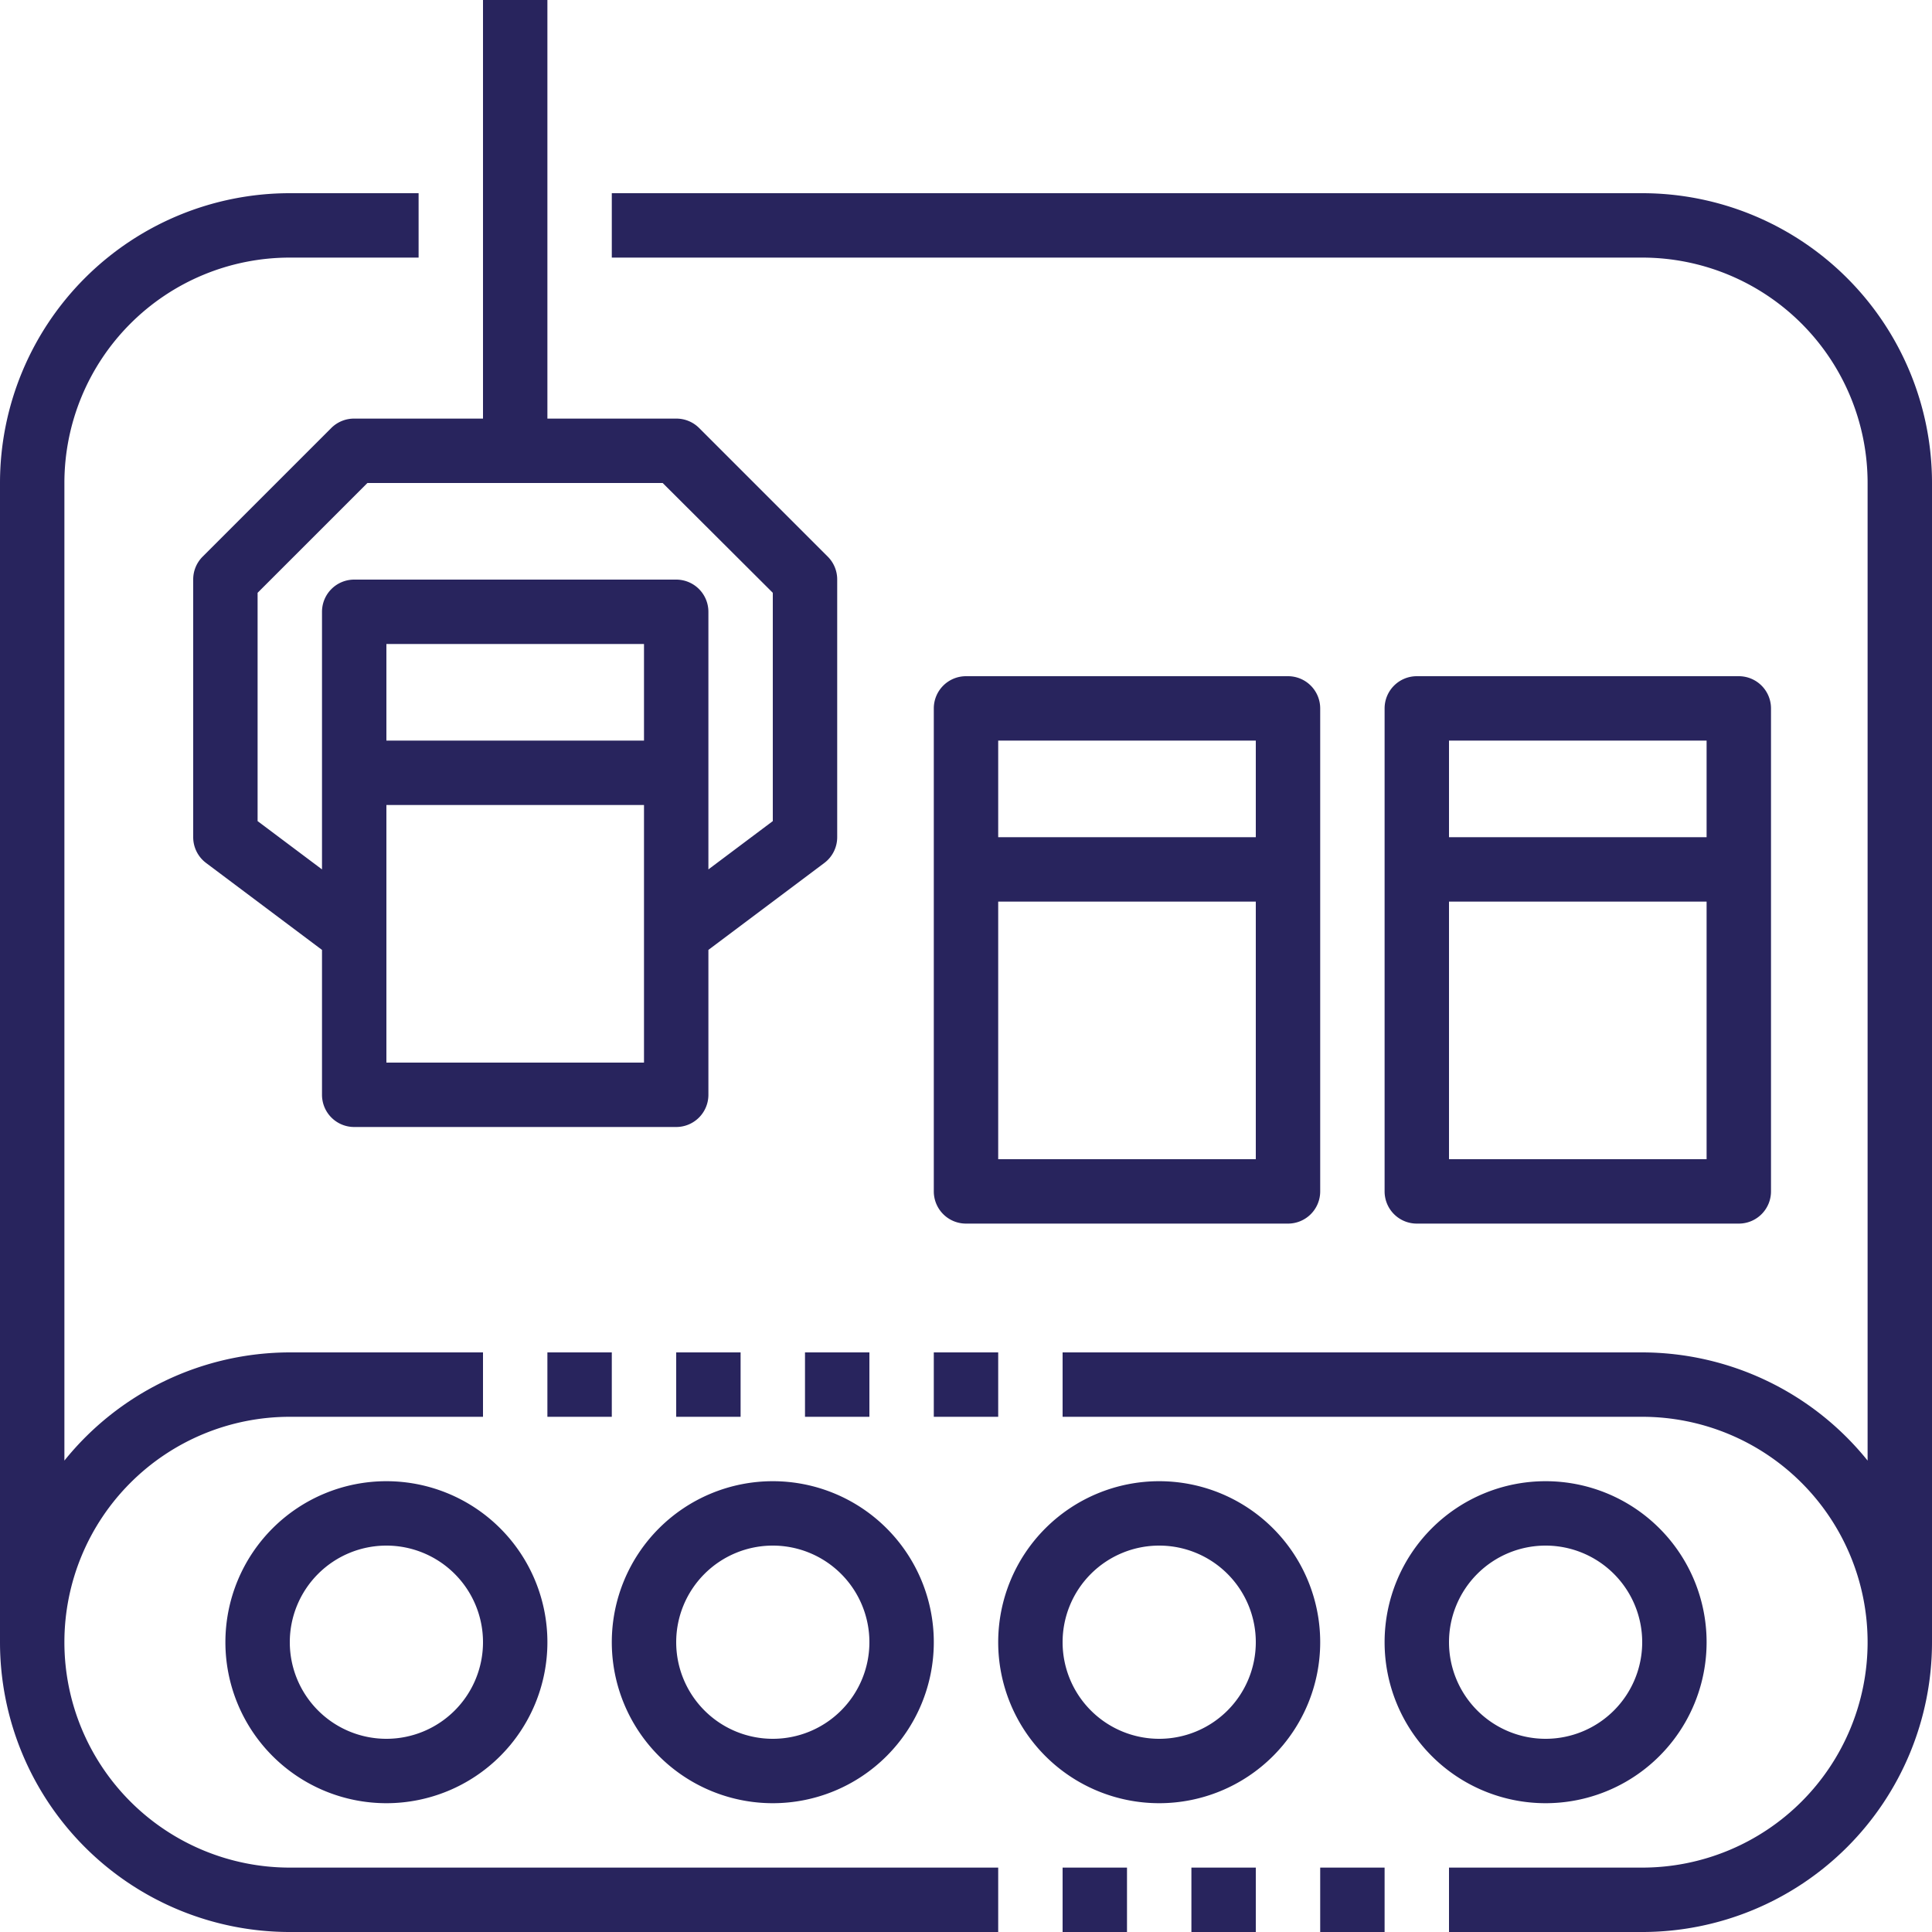<svg xmlns="http://www.w3.org/2000/svg" xmlns:xlink="http://www.w3.org/1999/xlink" viewBox="0 0 60 60"><defs><clipPath id="08b32142-621b-4215-b5a4-c4ae759b3956" transform="translate(0 0)"><rect width="60" height="60" style="fill:none"/></clipPath></defs><title>advantage-5</title><g id="f0186dbb-c07b-49ad-84ca-9640bfe675d9" data-name="Layer 2"><g id="85b3d928-6532-444d-b906-d3f12dac878f" data-name="Layer 1"><g style="clip-path:url(#08b32142-621b-4215-b5a4-c4ae759b3956)"><path d="M9,60H31V58H9A7,7,0,0,1,9,44h6V42H9a9,9,0,0,0-7,3.36V15A7,7,0,0,1,9,8h4V6H9a9,9,0,0,0-9,9V51a9,9,0,0,0,9,9" transform="translate(0 0)" style="fill:#28245d"/><path d="M7,51a5,5,0,1,0,5-5,5,5,0,0,0-5,5m8,0a3,3,0,1,1-3-3,3,3,0,0,1,3,3" transform="translate(0 0)" style="fill:#28245d"/><path d="M24,56a5,5,0,1,0-5-5,5,5,0,0,0,5,5m0-8a3,3,0,1,1-3,3,3,3,0,0,1,3-3" transform="translate(0 0)" style="fill:#28245d"/><path d="M36,46a5,5,0,1,0,5,5,5,5,0,0,0-5-5m0,8a3,3,0,1,1,3-3,3,3,0,0,1-3,3" transform="translate(0 0)" style="fill:#28245d"/><path d="M53,51a5,5,0,1,0-5,5,5,5,0,0,0,5-5m-8,0a3,3,0,1,1,3,3,3,3,0,0,1-3-3" transform="translate(0 0)" style="fill:#28245d"/><rect x="17" y="42" width="2" height="2" style="fill:#28245d"/><rect x="21" y="42" width="2" height="2" style="fill:#28245d"/><rect x="25" y="42" width="2" height="2" style="fill:#28245d"/><rect x="29" y="42" width="2" height="2" style="fill:#28245d"/><rect x="41" y="58" width="2" height="2" style="fill:#28245d"/><rect x="37" y="58" width="2" height="2" style="fill:#28245d"/><rect x="33" y="58" width="2" height="2" style="fill:#28245d"/><path d="M51,6H19V8H51a7,7,0,0,1,7,7V45.36A9,9,0,0,0,51,42H33v2H51a7,7,0,0,1,0,14H45v2h6a9,9,0,0,0,9-9V15a9,9,0,0,0-9-9" transform="translate(0 0)" style="fill:#28245d"/><path d="M40,38a1,1,0,0,0,1-1V22a1,1,0,0,0-1-1H30a1,1,0,0,0-1,1V37a1,1,0,0,0,1,1Zm-1-2H31V28h8ZM31,23h8v3H31Z" transform="translate(0 0)" style="fill:#28245d"/><path d="M54,38a1,1,0,0,0,1-1V22a1,1,0,0,0-1-1H44a1,1,0,0,0-1,1V37a1,1,0,0,0,1,1Zm-1-2H45V28h8ZM45,23h8v3H45Z" transform="translate(0 0)" style="fill:#28245d"/><path d="M15,0V13H11a1,1,0,0,0-.71.29l-4,4A1,1,0,0,0,6,18v8a1,1,0,0,0,.4.8L10,29.5V34a1,1,0,0,0,1,1H21a1,1,0,0,0,1-1V29.5l3.6-2.7A1,1,0,0,0,26,26V18a1,1,0,0,0-.29-.71l-4-4A1,1,0,0,0,21,13H17V0Zm5,23H12V20h8Zm0,10H12V25h8v8Zm4-14.59V25.5L22,27V19a1,1,0,0,0-1-1H11a1,1,0,0,0-1,1v8L8,25.5V18.41L11.41,15h9.17Z" transform="translate(0 0)" style="fill:#28245d"/></g></g></g></svg>